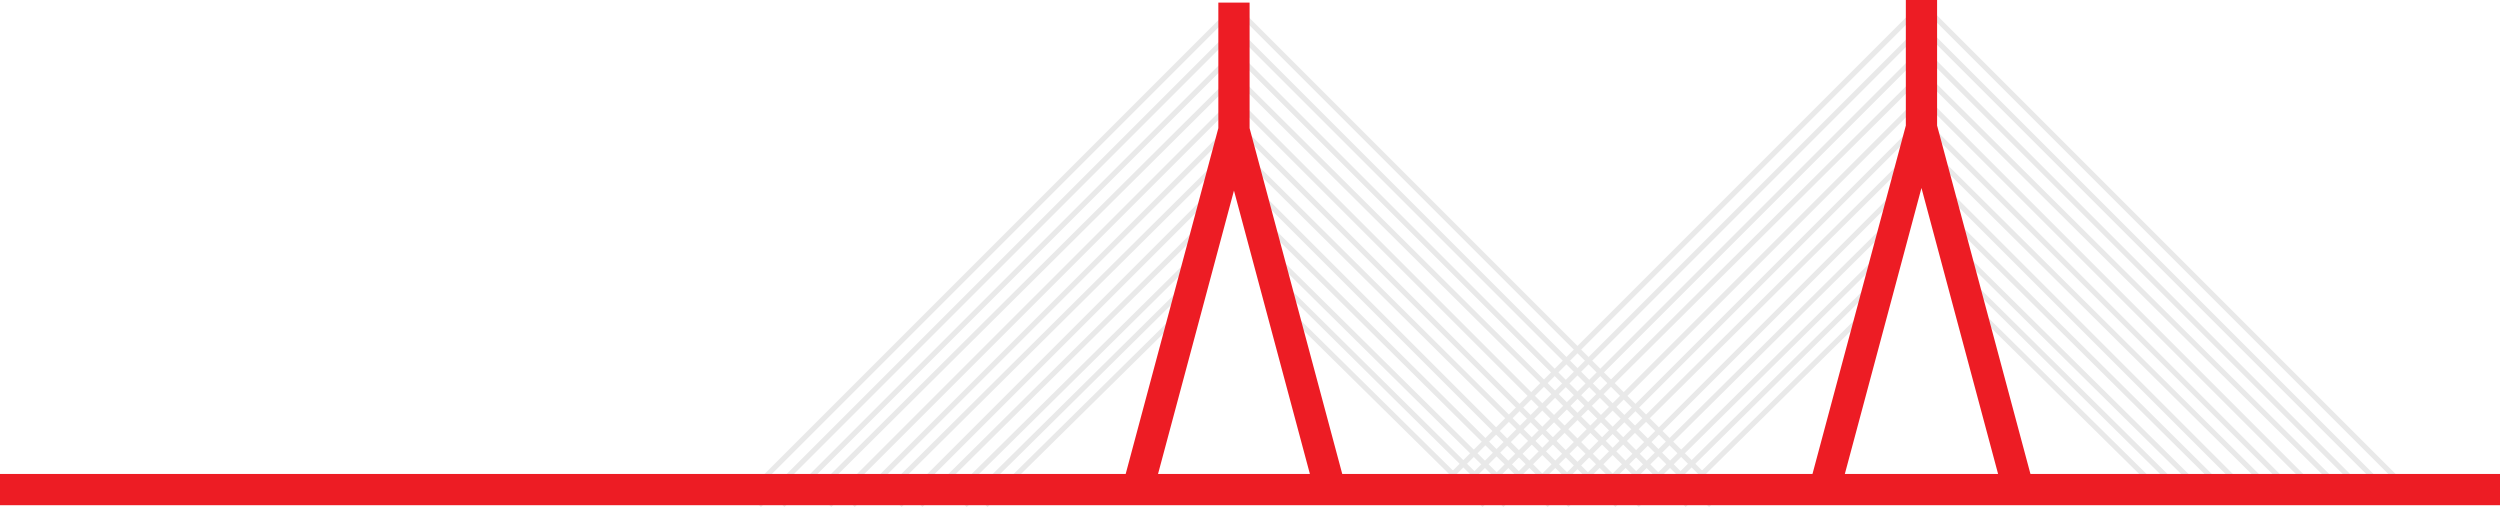 <svg width="960" height="195" viewBox="0 0 960 195" fill="none" xmlns="http://www.w3.org/2000/svg">
<path d="M474 2.5L660.5 189" stroke="#E9E9E9" stroke-width="2"/>
<path d="M476 13L657 194" stroke="#E9E9E9" stroke-width="2"/>
<path d="M470 16L648 194" stroke="#E9E9E9" stroke-width="2"/>
<path d="M470 25L633 187" stroke="#E9E9E9" stroke-width="2"/>
<path d="M470 34L630 194" stroke="#E9E9E9" stroke-width="2"/>
<path d="M470 43L621 194" stroke="#E9E9E9" stroke-width="2"/>
<path d="M470 52L605 186" stroke="#E9E9E9" stroke-width="2"/>
<path d="M468 59L603 194" stroke="#E9E9E9" stroke-width="2"/>
<path d="M481 81L595 194" stroke="#E9E9E9" stroke-width="2"/>
<path d="M488 97L578 186" stroke="#E9E9E9" stroke-width="2"/>
<path d="M488 105L578 194" stroke="#E9E9E9" stroke-width="2"/>
<path d="M494 119L570 194" stroke="#E9E9E9" stroke-width="2"/>
<path d="M474.5 2.5L288 189" stroke="#E9E9E9" stroke-width="2"/>
<path d="M472.5 13L291.5 194" stroke="#E9E9E9" stroke-width="2"/>
<path d="M478.5 16L300.5 194" stroke="#E9E9E9" stroke-width="2"/>
<path d="M478.5 25L315.5 187" stroke="#E9E9E9" stroke-width="2"/>
<path d="M478.5 34L318.5 194" stroke="#E9E9E9" stroke-width="2"/>
<path d="M478.5 43L327.5 194" stroke="#E9E9E9" stroke-width="2"/>
<path d="M478.5 52L343.5 186" stroke="#E9E9E9" stroke-width="2"/>
<path d="M480.5 59L345.5 194" stroke="#E9E9E9" stroke-width="2"/>
<path d="M467.5 81L353.5 194" stroke="#E9E9E9" stroke-width="2"/>
<path d="M460.5 97L370.5 186" stroke="#E9E9E9" stroke-width="2"/>
<path d="M460.5 105L370.5 194" stroke="#E9E9E9" stroke-width="2"/>
<path d="M454.5 119L378.5 194" stroke="#E9E9E9" stroke-width="2"/>
<path d="M437 187.5L473.843 50M473.843 50V1M473.843 50L510.686 187.5" stroke="#ED1C24" stroke-width="12" stroke-linejoin="round"/>
<path d="M738 1.5L924.5 188" stroke="#E9E9E9" stroke-width="2"/>
<path d="M740 12L921 193" stroke="#E9E9E9" stroke-width="2"/>
<path d="M734 15L912 193" stroke="#E9E9E9" stroke-width="2"/>
<path d="M734 24L897 186" stroke="#E9E9E9" stroke-width="2"/>
<path d="M734 33L894 193" stroke="#E9E9E9" stroke-width="2"/>
<path d="M734 42L885 193" stroke="#E9E9E9" stroke-width="2"/>
<path d="M734 51L869 185" stroke="#E9E9E9" stroke-width="2"/>
<path d="M732 58L867 193" stroke="#E9E9E9" stroke-width="2"/>
<path d="M745 80L859 193" stroke="#E9E9E9" stroke-width="2"/>
<path d="M752 96L842 185" stroke="#E9E9E9" stroke-width="2"/>
<path d="M752 104L842 193" stroke="#E9E9E9" stroke-width="2"/>
<path d="M758 118L834 193" stroke="#E9E9E9" stroke-width="2"/>
<path d="M738.5 1.5L552 188" stroke="#E9E9E9" stroke-width="2"/>
<path d="M736.5 12L555.5 193" stroke="#E9E9E9" stroke-width="2"/>
<path d="M742.5 15L564.5 193" stroke="#E9E9E9" stroke-width="2"/>
<path d="M742.5 24L579.5 186" stroke="#E9E9E9" stroke-width="2"/>
<path d="M742.5 33L582.5 193" stroke="#E9E9E9" stroke-width="2"/>
<path d="M742.5 42L591.5 193" stroke="#E9E9E9" stroke-width="2"/>
<path d="M742.5 51L607.5 185" stroke="#E9E9E9" stroke-width="2"/>
<path d="M744.5 58L609.5 193" stroke="#E9E9E9" stroke-width="2"/>
<path d="M731.5 80L617.5 193" stroke="#E9E9E9" stroke-width="2"/>
<path d="M724.5 96L634.5 185" stroke="#E9E9E9" stroke-width="2"/>
<path d="M724.5 104L634.5 193" stroke="#E9E9E9" stroke-width="2"/>
<path d="M718.5 118L642.5 193" stroke="#E9E9E9" stroke-width="2"/>
<path d="M701 186.5L737.843 49M737.843 49V0M737.843 49L774.686 186.5" stroke="#ED1C24" stroke-width="12" stroke-linejoin="round"/>
<path d="M960 188H0" stroke="#ED1C24" stroke-width="12"/>
</svg>
